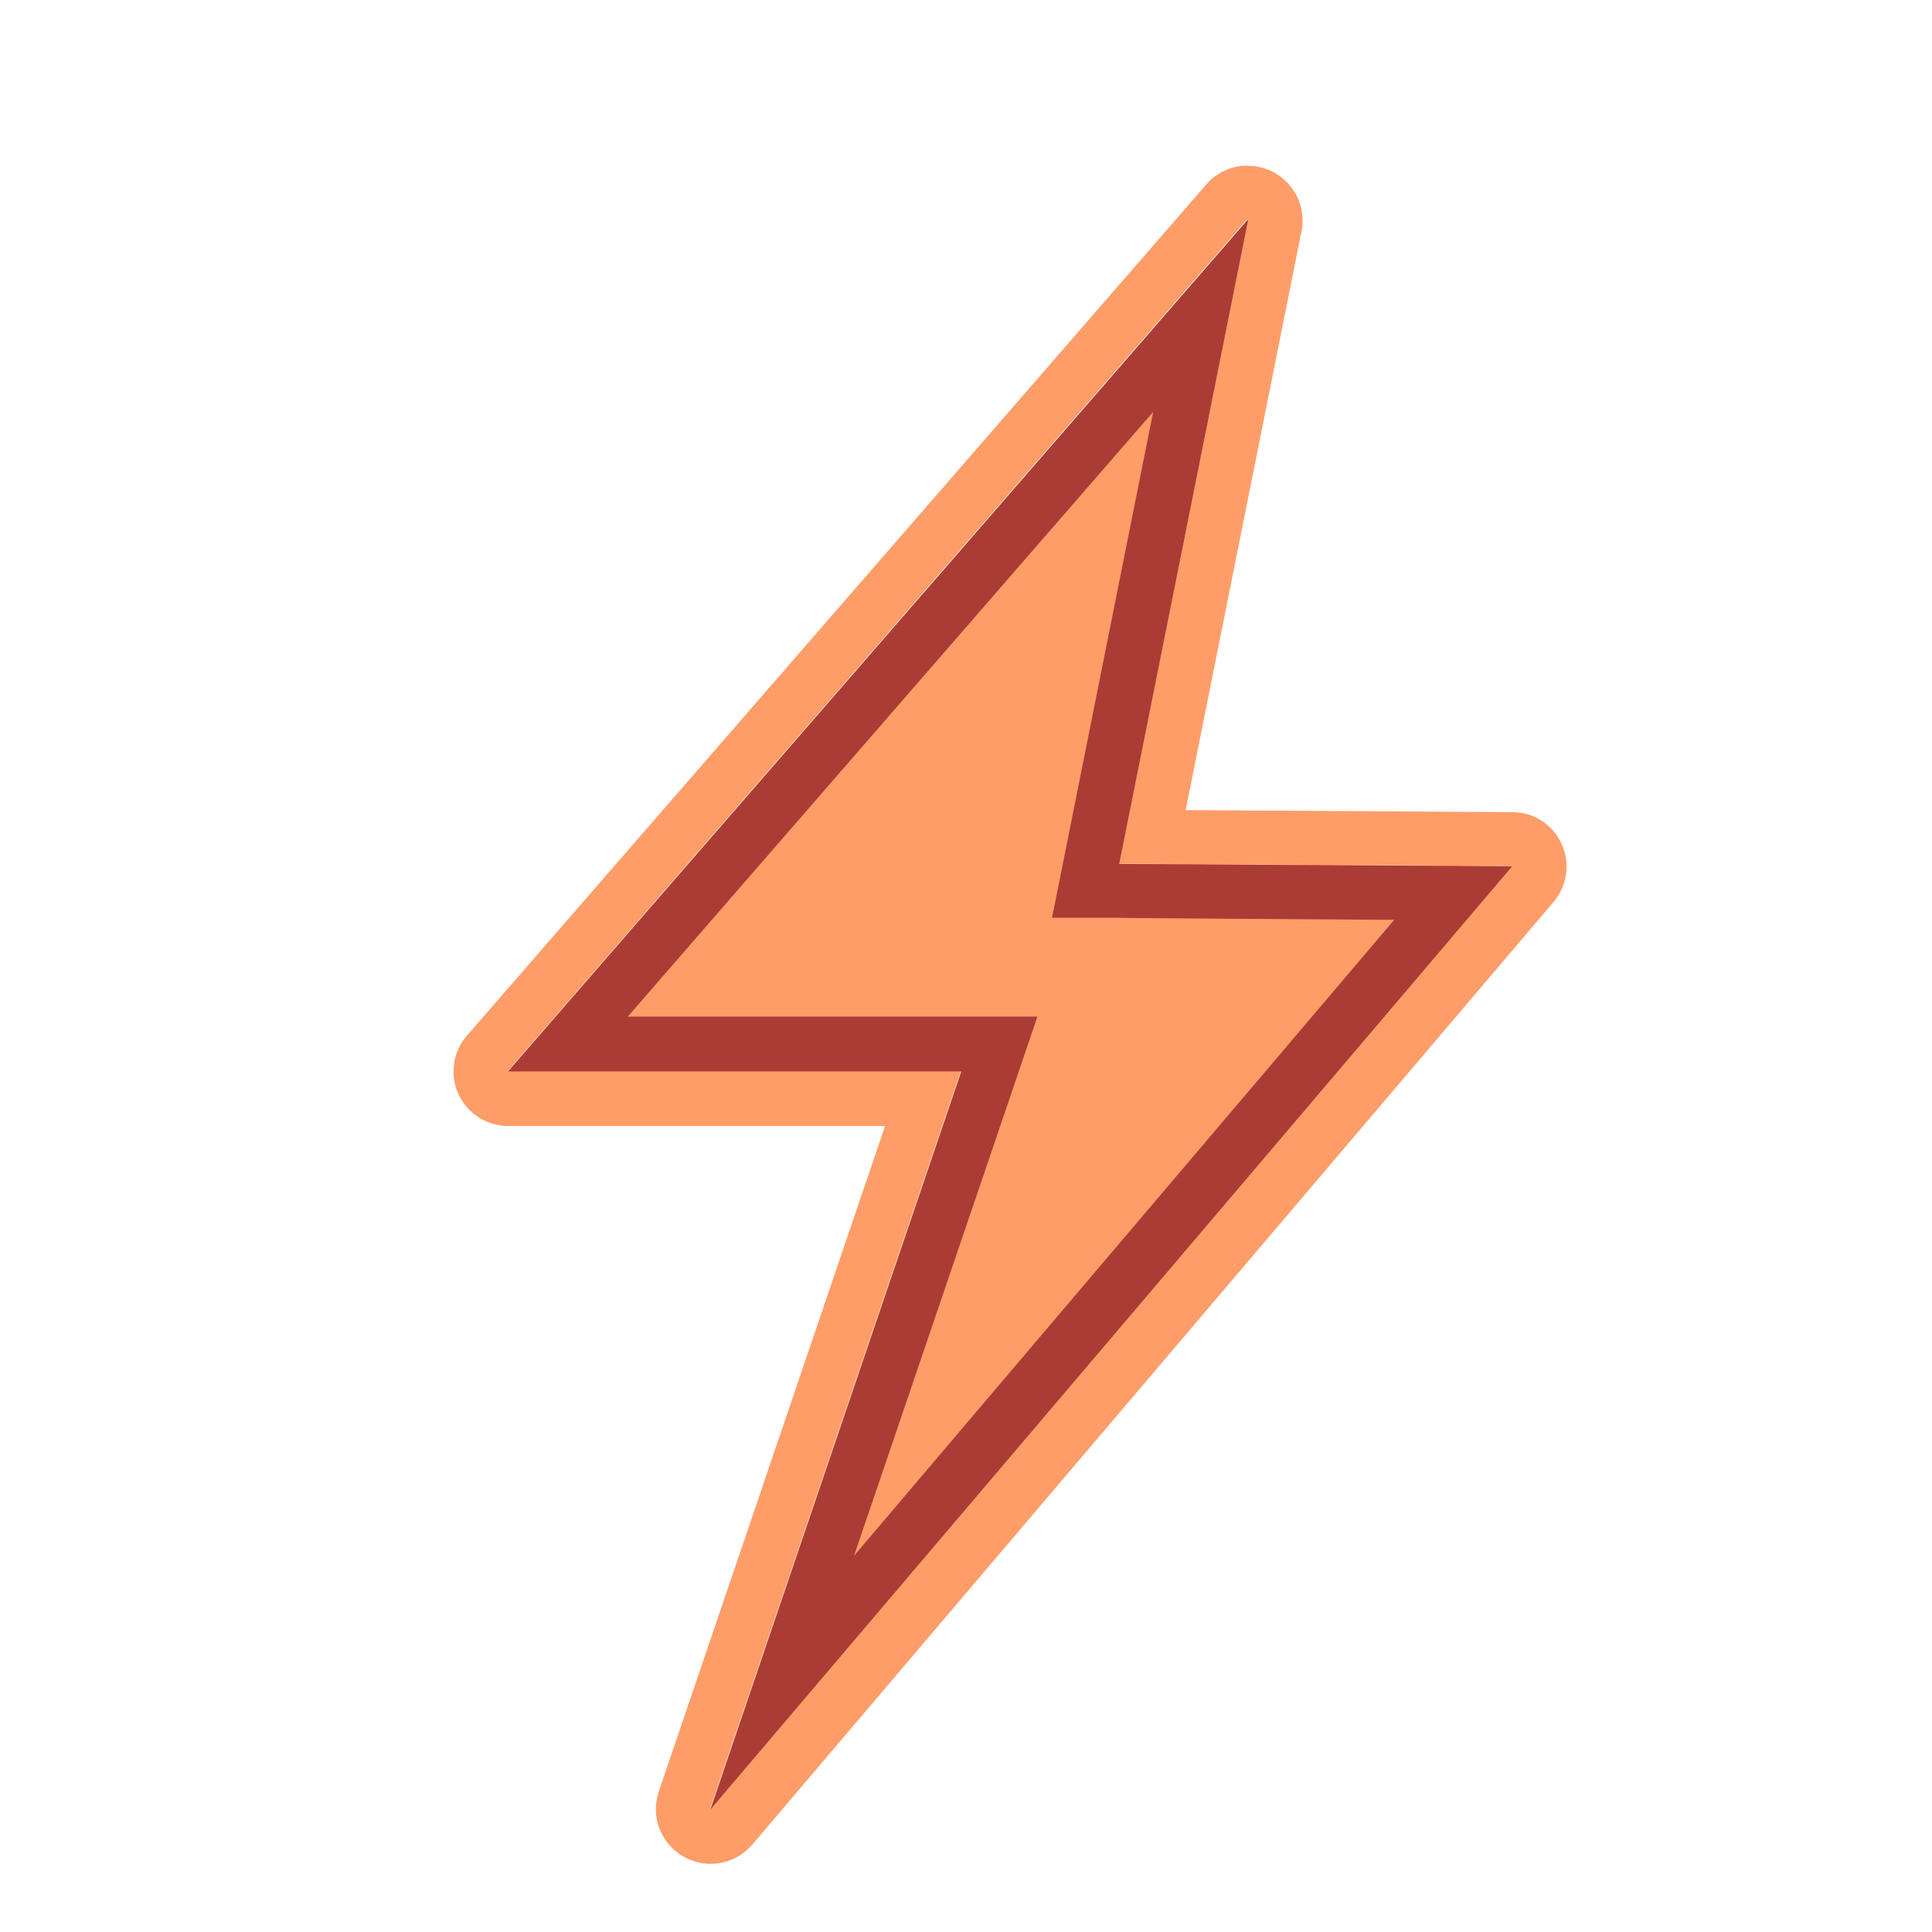 <?xml version="1.0" encoding="UTF-8"?>
<svg id="Layer_1" data-name="Layer 1" xmlns="http://www.w3.org/2000/svg" version="1.1" viewBox="0 0 566.9 566.9">
  <defs>
    <style>
      .cls-1 {
        fill: #aa3c35;
      }

      .cls-1, .cls-2 {
        stroke-width: 0px;
      }

      .cls-2 {
        fill: #ff9d68;
      }
    </style>
  </defs>
  <polygon class="cls-2" points="366 64.6 149 314.3 282 314.3 208.4 530.8 443.5 254.1 328.2 253.4 366 64.6"/>
  <path class="cls-2" d="M366,64.6h0M366,64.6l-37.8,188.8,115.3.7-235.2,276.7,73.6-216.5h-133l216.9-249.8M366,48.6c-.3,0-.6,0-.9,0-3,.2-5.8,1.2-8.1,2.8-1,.7-1.9,1.4-2.7,2.3-.1.2-.3.3-.4.5l-216.9,249.7c-4.1,4.7-5.1,11.4-2.5,17.1,2.6,5.7,8.3,9.4,14.6,9.4h110.6l-66.4,195.3c-2.5,7.3.6,15.3,7.3,19.1,2.5,1.4,5.2,2.1,7.9,2.1,4.6,0,9.1-2,12.2-5.6l235.2-276.7c4-4.7,4.9-11.4,2.3-17-2.6-5.7-8.2-9.3-14.4-9.3l-95.9-.6,33.9-169.4c.3-1.1.4-2.3.4-3.6,0-8.4-6.5-15.3-14.7-16-.4,0-.8,0-1.3,0h0ZM366,80.6h0,0Z"/>
  <path class="cls-1" d="M338.4,120.7l-25.9,129.6-3.8,19h19.4c0,.1,81,.6,81,.6l-158.5,186.6,46.6-137,7.2-21.2h-120.2l154.3-177.6M366,64.6h0,0ZM366,64.6l-216.9,249.8h133l-73.6,216.5,235.2-276.7-115.3-.7,37.8-188.8h0Z"/>
</svg>